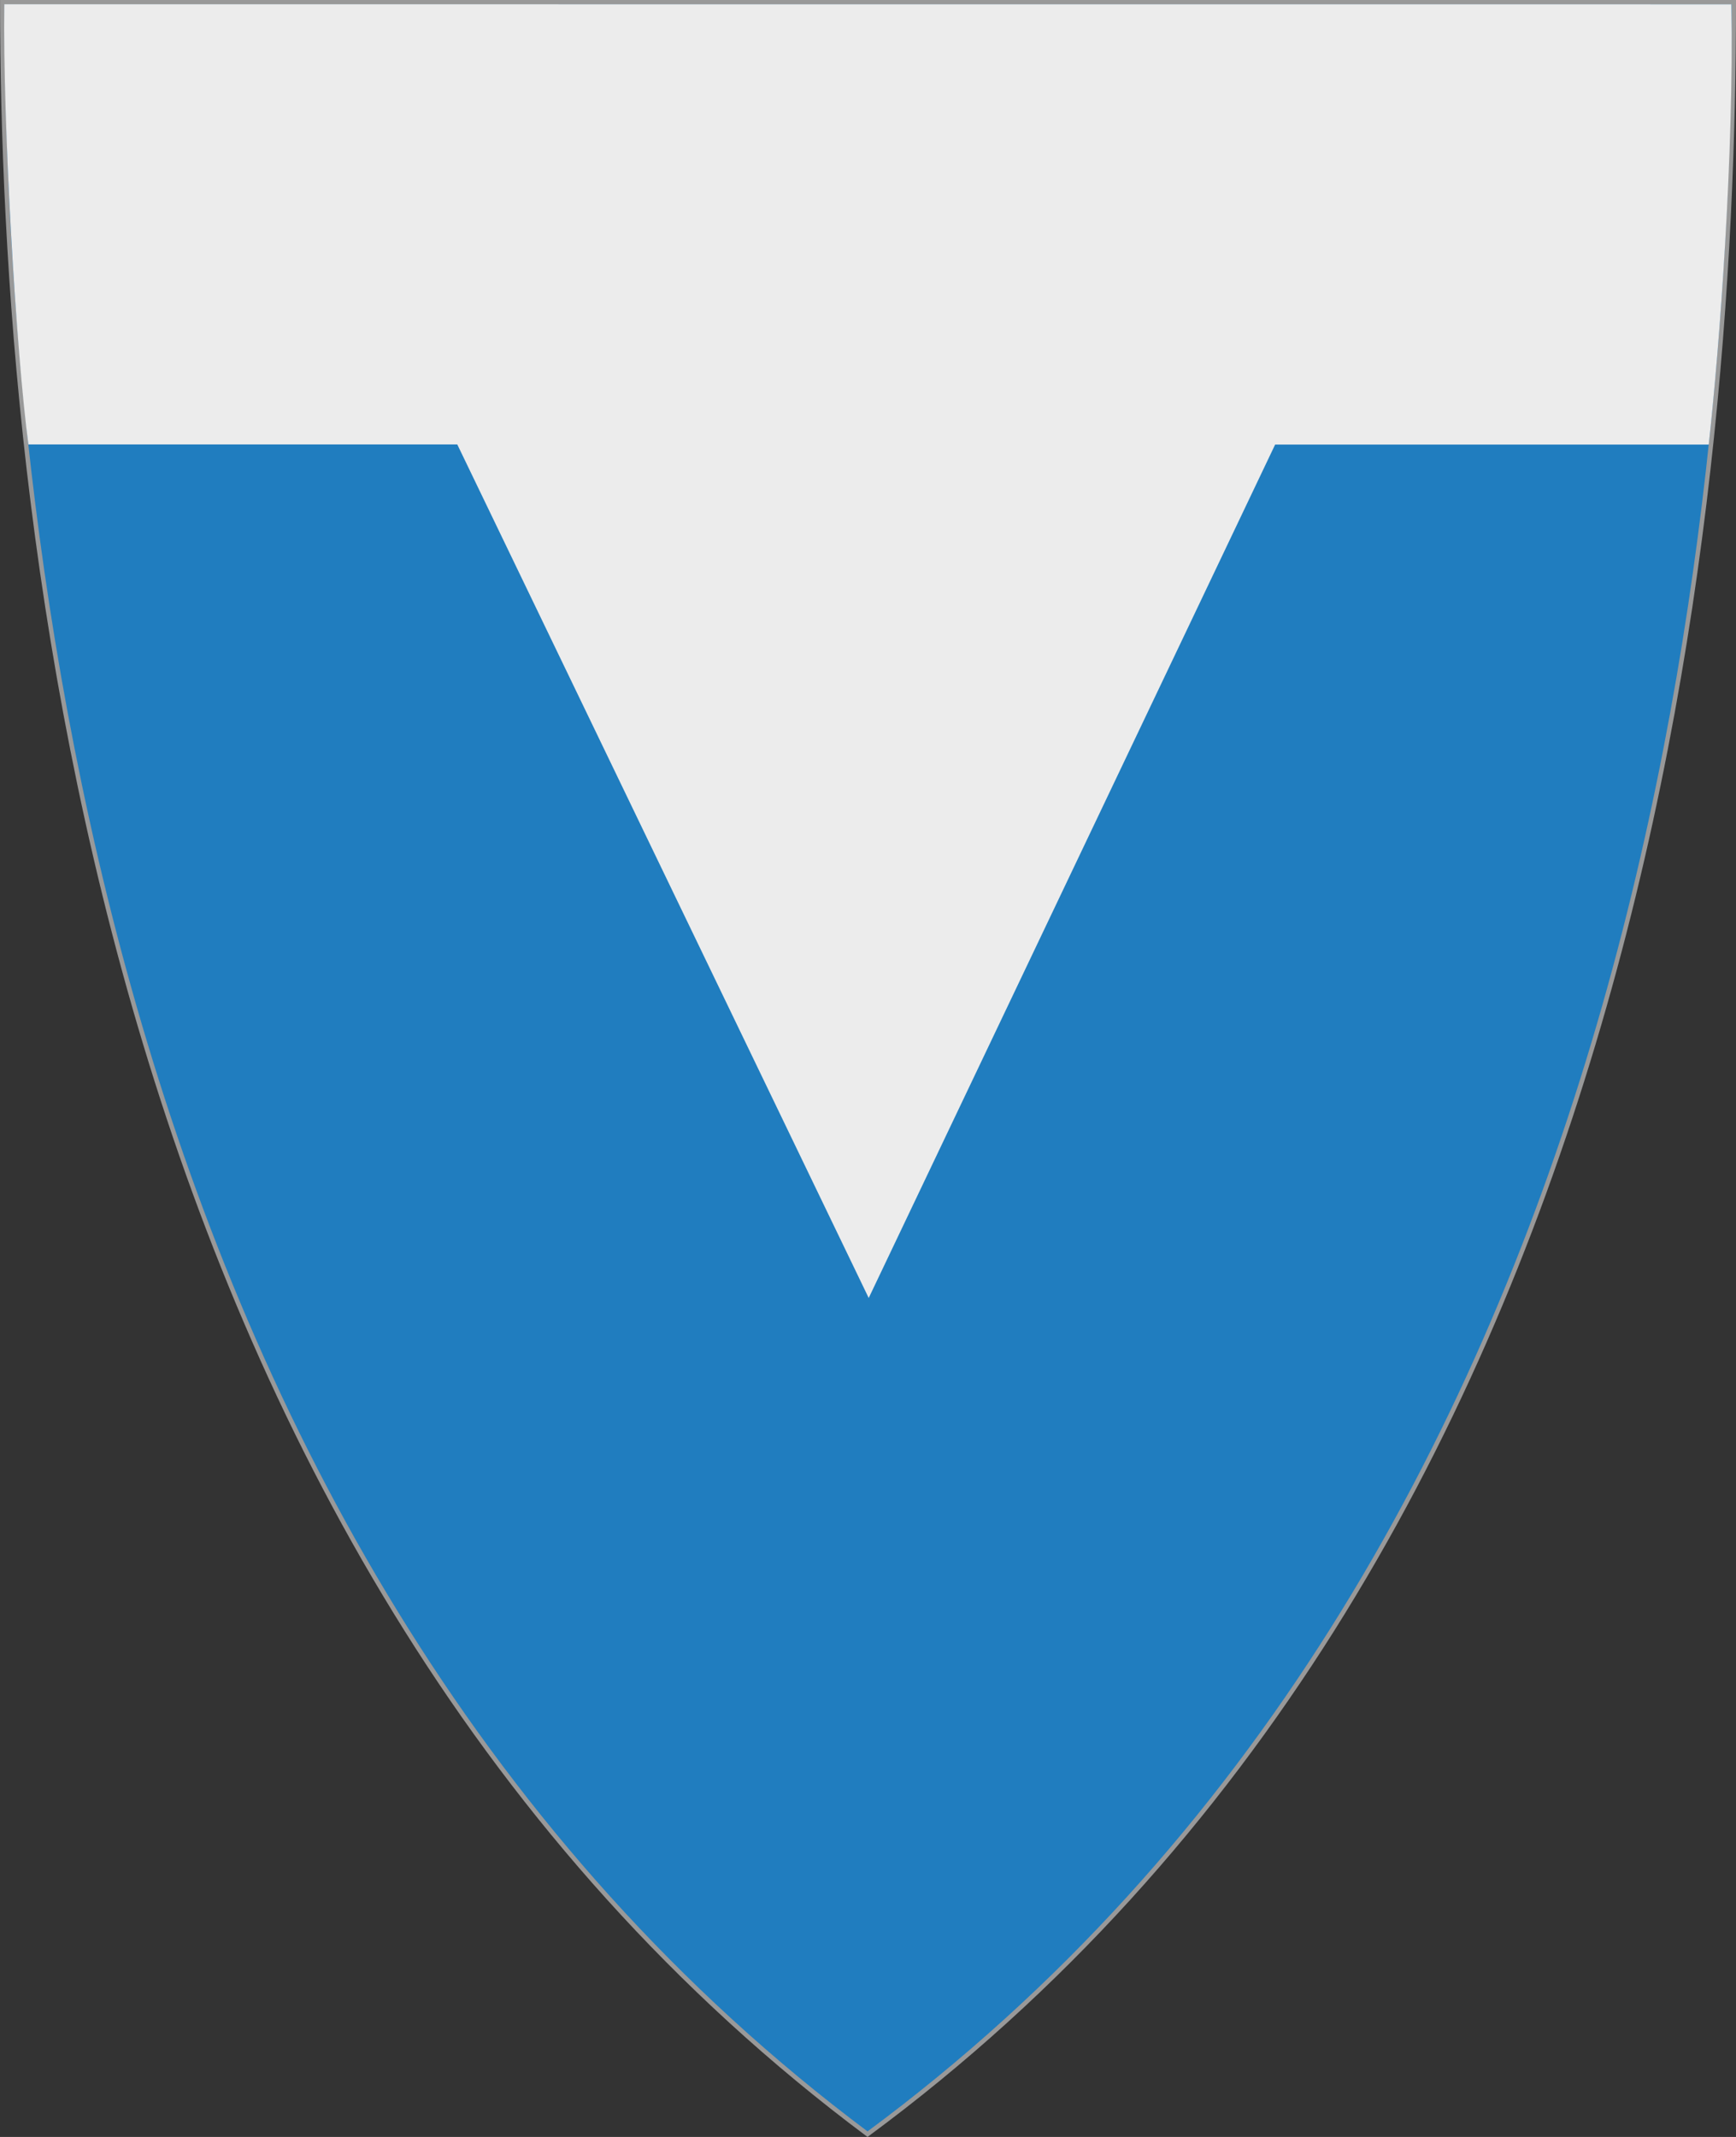 <?xml version="1.0" encoding="UTF-8" standalone="no"?>
<!-- Created with Inkscape (http://www.inkscape.org/) -->

<svg
   xmlns:svg="http://www.w3.org/2000/svg"
   xmlns="http://www.w3.org/2000/svg"
   version="1.1"
   width="390"
   height="480"
   id="svg4228">
  <rect width="100%" height="100%" fill="#333333" stroke="none"/>
  <defs
     id="defs4232" />
  <path
     d="m 0.512,0.505 c 129.663,0 259.325,0 388.988,0 C 389.49,115.233 370.335,349.831 194.895,479.377 21.249,349.773 0.593,115.257 0.512,0.505 z"
     id="path4240-0-1"
     style="fill:#207dbf;fill-opacity:1;stroke:#999999;stroke-width:1;stroke-opacity:1" />
  <path
     d="M 388.963,0.973 C 389.545,34.451 386.347,77.56 383.874,99.862 l -97.41,-0.002 L 195.159,291.551 102.731,99.832 6.374,99.829 C 3.605,79.063 0.597,27.705 0.97,0.957 z"
     id="path2827"
     style="fill:#ececec;fill-opacity:1;stroke:none" />
</svg>
